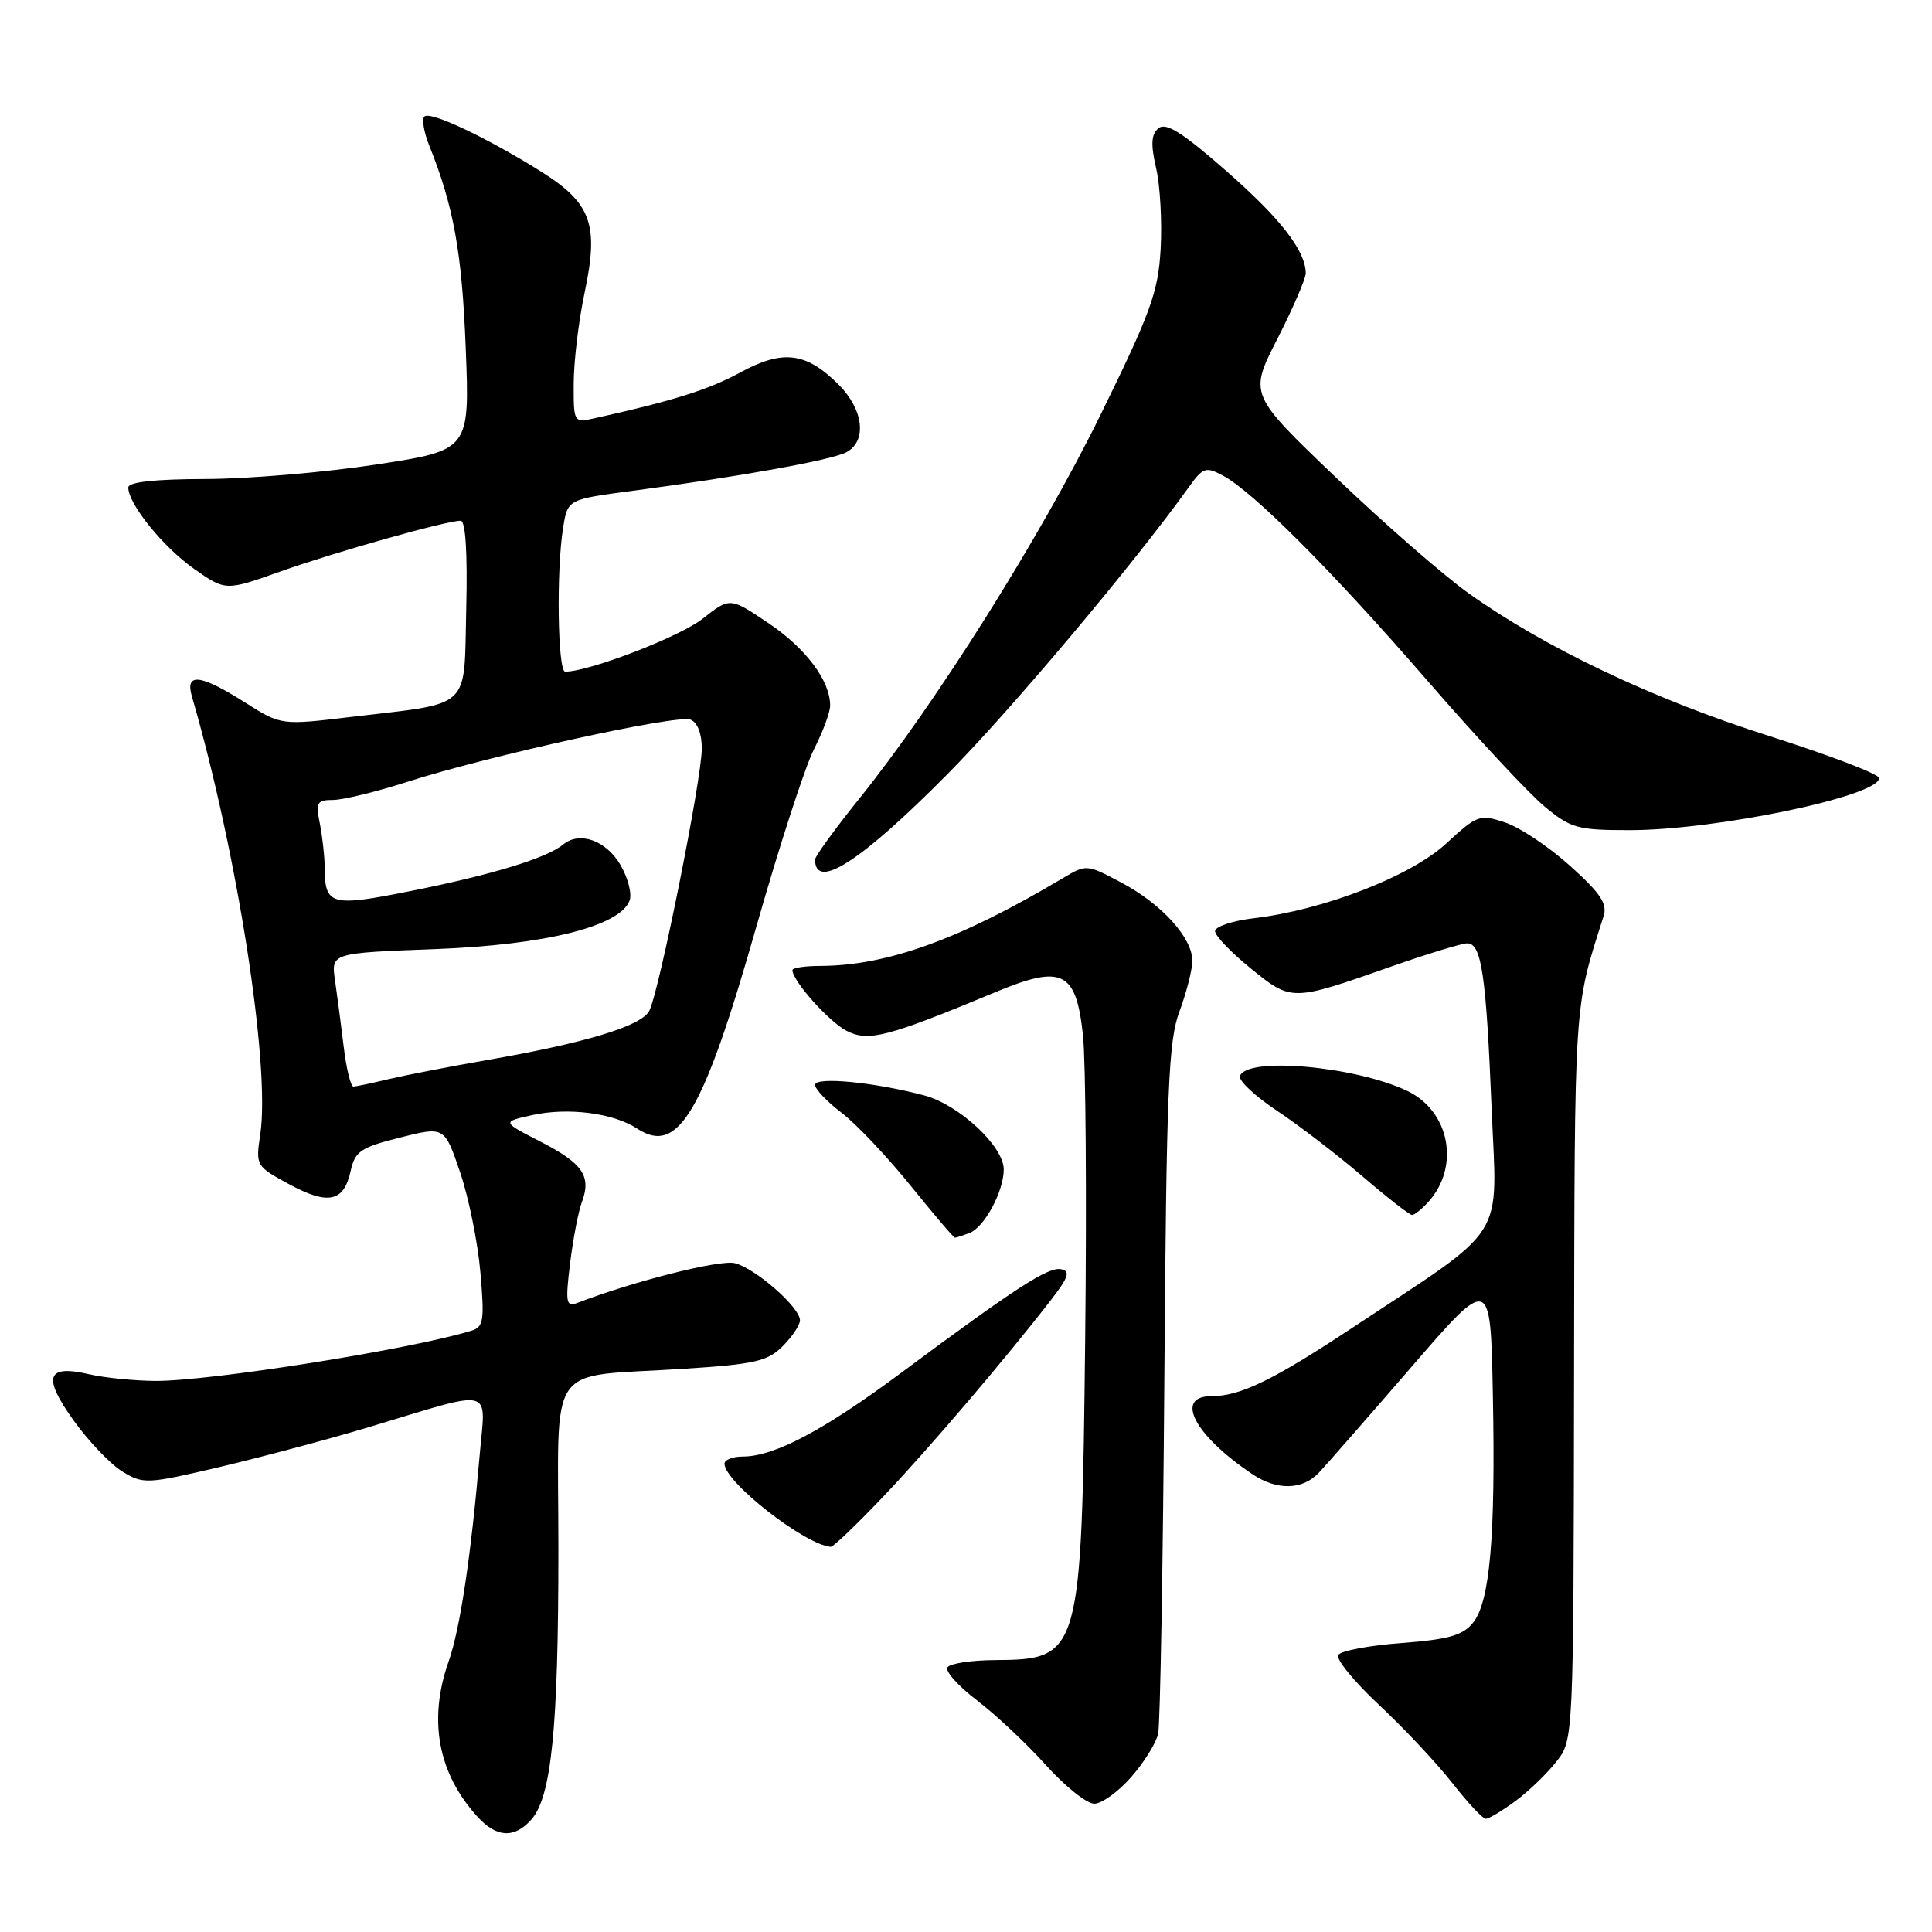<?xml version="1.0" encoding="UTF-8" standalone="no"?>
<!DOCTYPE svg PUBLIC "-//W3C//DTD SVG 1.1//EN" "http://www.w3.org/Graphics/SVG/1.1/DTD/svg11.dtd" >
<svg xmlns="http://www.w3.org/2000/svg" xmlns:xlink="http://www.w3.org/1999/xlink" version="1.1" viewBox="0 0 256 256">
 <g >
 <path fill="currentColor"
d=" M 70.37 241.14 C 73.07 238.17 73.99 229.05 73.99 205.38 C 74.00 179.79 72.06 182.58 90.66 181.37 C 100.01 180.77 101.71 180.38 103.71 178.38 C 104.97 177.12 106.00 175.58 106.00 174.95 C 106.00 173.23 100.11 168.07 97.37 167.38 C 95.39 166.88 84.02 169.75 76.40 172.68 C 75.02 173.20 74.91 172.52 75.54 167.39 C 75.94 164.15 76.64 160.49 77.11 159.26 C 78.38 155.84 77.22 154.15 71.63 151.28 C 66.50 148.65 66.50 148.65 70.50 147.76 C 75.27 146.71 81.27 147.47 84.43 149.55 C 89.89 153.12 93.20 147.47 100.31 122.48 C 103.29 112.02 106.68 101.58 107.86 99.27 C 109.04 96.97 110.00 94.36 110.00 93.49 C 110.00 90.20 106.79 85.91 101.84 82.58 C 96.72 79.13 96.72 79.13 93.11 81.98 C 90.10 84.36 78.05 89.00 74.89 89.00 C 73.89 89.00 73.70 75.45 74.63 69.84 C 75.23 66.17 75.23 66.17 83.87 65.03 C 98.27 63.12 110.21 60.96 112.16 59.92 C 114.91 58.44 114.43 54.28 111.13 50.97 C 106.81 46.66 103.74 46.28 98.08 49.36 C 93.88 51.64 89.14 53.13 78.75 55.43 C 76.02 56.03 76.00 56.00 76.02 50.77 C 76.03 47.87 76.68 42.46 77.47 38.75 C 79.38 29.72 78.36 26.91 71.64 22.70 C 64.43 18.19 56.99 14.68 56.23 15.44 C 55.88 15.79 56.17 17.52 56.88 19.29 C 60.11 27.35 61.21 33.41 61.71 46.07 C 62.25 59.65 62.25 59.65 49.87 61.55 C 43.07 62.59 32.89 63.46 27.25 63.47 C 20.47 63.49 17.00 63.87 17.00 64.60 C 17.00 66.79 21.61 72.48 25.71 75.37 C 29.90 78.31 29.90 78.31 37.20 75.71 C 44.53 73.11 59.13 69.00 61.04 69.00 C 61.69 69.00 61.96 73.22 61.78 80.68 C 61.45 94.24 62.71 93.07 46.49 95.00 C 37.24 96.11 37.24 96.11 32.42 93.05 C 26.56 89.34 24.51 89.10 25.42 92.25 C 31.43 112.91 35.84 141.15 34.49 150.30 C 33.87 154.45 33.91 154.53 38.30 156.91 C 43.48 159.72 45.56 159.27 46.46 155.18 C 47.04 152.55 47.77 152.05 53.01 150.73 C 58.90 149.25 58.90 149.25 60.98 155.37 C 62.12 158.74 63.33 164.71 63.66 168.64 C 64.21 175.06 64.09 175.84 62.39 176.35 C 54.29 178.82 27.84 183.01 20.61 182.98 C 17.80 182.96 13.85 182.57 11.83 182.10 C 6.15 180.78 5.60 182.43 9.77 188.24 C 11.75 191.00 14.66 194.04 16.24 195.00 C 19.00 196.68 19.49 196.65 29.30 194.34 C 34.91 193.01 43.77 190.64 49.00 189.07 C 65.76 184.02 64.35 183.67 63.57 192.70 C 62.42 206.12 60.96 215.88 59.45 220.14 C 56.71 227.91 58.03 234.99 63.29 240.75 C 65.79 243.49 68.13 243.62 70.37 241.14 Z  M 200.79 238.66 C 202.54 237.37 204.99 235.01 206.23 233.42 C 208.50 230.54 208.50 230.54 208.57 182.02 C 208.65 131.90 208.52 133.84 212.48 121.41 C 213.01 119.75 212.09 118.37 208.04 114.73 C 205.23 112.20 201.35 109.61 199.43 108.98 C 196.07 107.87 195.74 107.98 191.63 111.77 C 186.94 116.10 175.44 120.57 166.16 121.67 C 163.32 122.00 161.00 122.78 161.00 123.39 C 161.01 124.00 163.14 126.22 165.74 128.33 C 171.15 132.71 171.13 132.71 184.30 128.09 C 189.14 126.39 193.69 125.00 194.42 125.00 C 196.31 125.00 196.92 129.14 197.65 146.94 C 198.38 164.71 200.01 162.17 179.07 176.02 C 168.65 182.91 164.33 185.00 160.53 185.00 C 155.54 185.00 158.28 190.20 165.97 195.35 C 169.22 197.52 172.58 197.44 174.75 195.15 C 175.71 194.14 181.22 187.84 187.00 181.16 C 197.50 169.01 197.50 169.01 197.81 184.76 C 198.18 203.65 197.43 212.25 195.17 215.04 C 193.82 216.70 191.93 217.24 185.71 217.71 C 181.44 218.03 177.66 218.74 177.32 219.29 C 176.99 219.83 179.41 222.80 182.71 225.89 C 186.02 228.98 190.39 233.64 192.43 236.25 C 194.47 238.86 196.47 241.00 196.87 241.00 C 197.28 241.00 199.04 239.94 200.79 238.66 Z  M 149.88 235.48 C 151.58 233.55 153.19 230.96 153.46 229.73 C 153.73 228.50 154.10 207.48 154.28 183.00 C 154.56 144.25 154.82 137.92 156.29 134.00 C 157.21 131.53 157.98 128.52 157.99 127.33 C 158.01 124.27 153.91 119.76 148.53 116.92 C 143.96 114.50 143.96 114.50 140.73 116.42 C 127.25 124.45 117.56 127.95 108.75 127.99 C 106.69 127.99 105.00 128.24 105.00 128.54 C 105.00 129.96 109.80 135.35 112.16 136.58 C 115.05 138.08 117.59 137.42 131.89 131.47 C 140.78 127.76 142.59 128.66 143.50 137.19 C 143.87 140.66 144.00 158.80 143.79 177.50 C 143.32 219.39 143.18 219.90 131.81 219.97 C 128.68 219.99 125.86 220.42 125.54 220.94 C 125.22 221.45 126.99 223.43 129.47 225.32 C 131.96 227.22 136.06 231.07 138.59 233.89 C 141.12 236.70 144.00 239.00 144.99 239.00 C 145.98 239.00 148.18 237.42 149.88 235.48 Z  M 117.09 198.25 C 123.20 191.82 133.24 180.04 139.33 172.16 C 141.59 169.23 141.85 168.44 140.61 168.18 C 138.91 167.83 134.60 170.62 119.50 181.84 C 109.16 189.53 102.60 193.00 98.42 193.00 C 97.09 193.00 96.00 193.43 96.00 193.95 C 96.00 196.38 106.69 204.73 110.09 204.96 C 110.41 204.98 113.56 201.96 117.09 198.25 Z  M 128.46 163.38 C 130.44 162.62 133.00 157.87 133.00 154.95 C 133.00 151.88 127.06 146.36 122.44 145.14 C 115.83 143.39 108.00 142.64 108.00 143.75 C 108.00 144.31 109.57 145.96 111.49 147.43 C 113.42 148.89 117.52 153.22 120.61 157.05 C 123.70 160.87 126.36 164.00 126.53 164.00 C 126.70 164.00 127.56 163.72 128.46 163.38 Z  M 189.27 159.25 C 193.50 154.56 192.09 147.22 186.45 144.54 C 179.52 141.26 165.15 139.99 164.30 142.59 C 164.10 143.19 166.32 145.26 169.22 147.19 C 172.12 149.12 177.20 153.01 180.50 155.84 C 183.80 158.67 186.77 160.99 187.10 160.99 C 187.42 161.00 188.40 160.21 189.27 159.25 Z  M 125.51 102.61 C 133.99 94.05 150.16 74.82 157.53 64.54 C 159.40 61.93 159.77 61.81 162.03 63.01 C 166.08 65.17 176.51 75.63 189.10 90.15 C 195.61 97.66 202.63 105.20 204.70 106.90 C 208.16 109.76 209.04 110.00 215.98 110.00 C 227.42 109.99 249.00 105.49 249.00 103.10 C 249.00 102.58 242.42 100.07 234.38 97.51 C 219.00 92.62 204.75 85.85 194.58 78.60 C 191.24 76.21 183.32 69.30 177.00 63.25 C 165.50 52.25 165.50 52.25 169.27 44.88 C 171.34 40.82 173.02 36.92 173.02 36.20 C 172.98 33.20 169.67 28.94 162.46 22.63 C 156.68 17.56 154.49 16.18 153.51 16.99 C 152.54 17.80 152.46 19.09 153.19 22.28 C 153.73 24.60 153.99 29.42 153.79 33.00 C 153.47 38.70 152.48 41.42 145.81 55.00 C 137.91 71.09 124.03 93.18 113.87 105.81 C 110.64 109.83 108.00 113.47 108.00 113.89 C 108.00 118.07 114.06 114.17 125.51 102.61 Z  M 45.55 138.75 C 45.20 135.86 44.68 131.88 44.39 129.89 C 43.87 126.28 43.87 126.28 57.69 125.76 C 72.30 125.20 82.11 122.75 83.42 119.34 C 83.76 118.46 83.22 116.34 82.22 114.62 C 80.31 111.35 76.79 110.10 74.61 111.91 C 72.46 113.69 65.28 115.89 54.70 118.01 C 43.77 120.20 43.05 120.01 43.02 114.88 C 43.01 113.43 42.72 110.84 42.38 109.12 C 41.82 106.33 42.00 106.00 44.12 106.00 C 45.43 106.00 49.87 104.92 54.00 103.59 C 64.75 100.14 89.68 94.66 91.48 95.35 C 92.42 95.71 93.00 97.20 92.99 99.22 C 92.98 103.28 87.31 131.55 86.02 133.96 C 84.95 135.97 77.57 138.20 64.50 140.47 C 59.55 141.33 53.70 142.47 51.50 142.99 C 49.30 143.52 47.20 143.96 46.84 143.98 C 46.48 143.99 45.90 141.64 45.55 138.75 Z "/>
</g>
</svg>